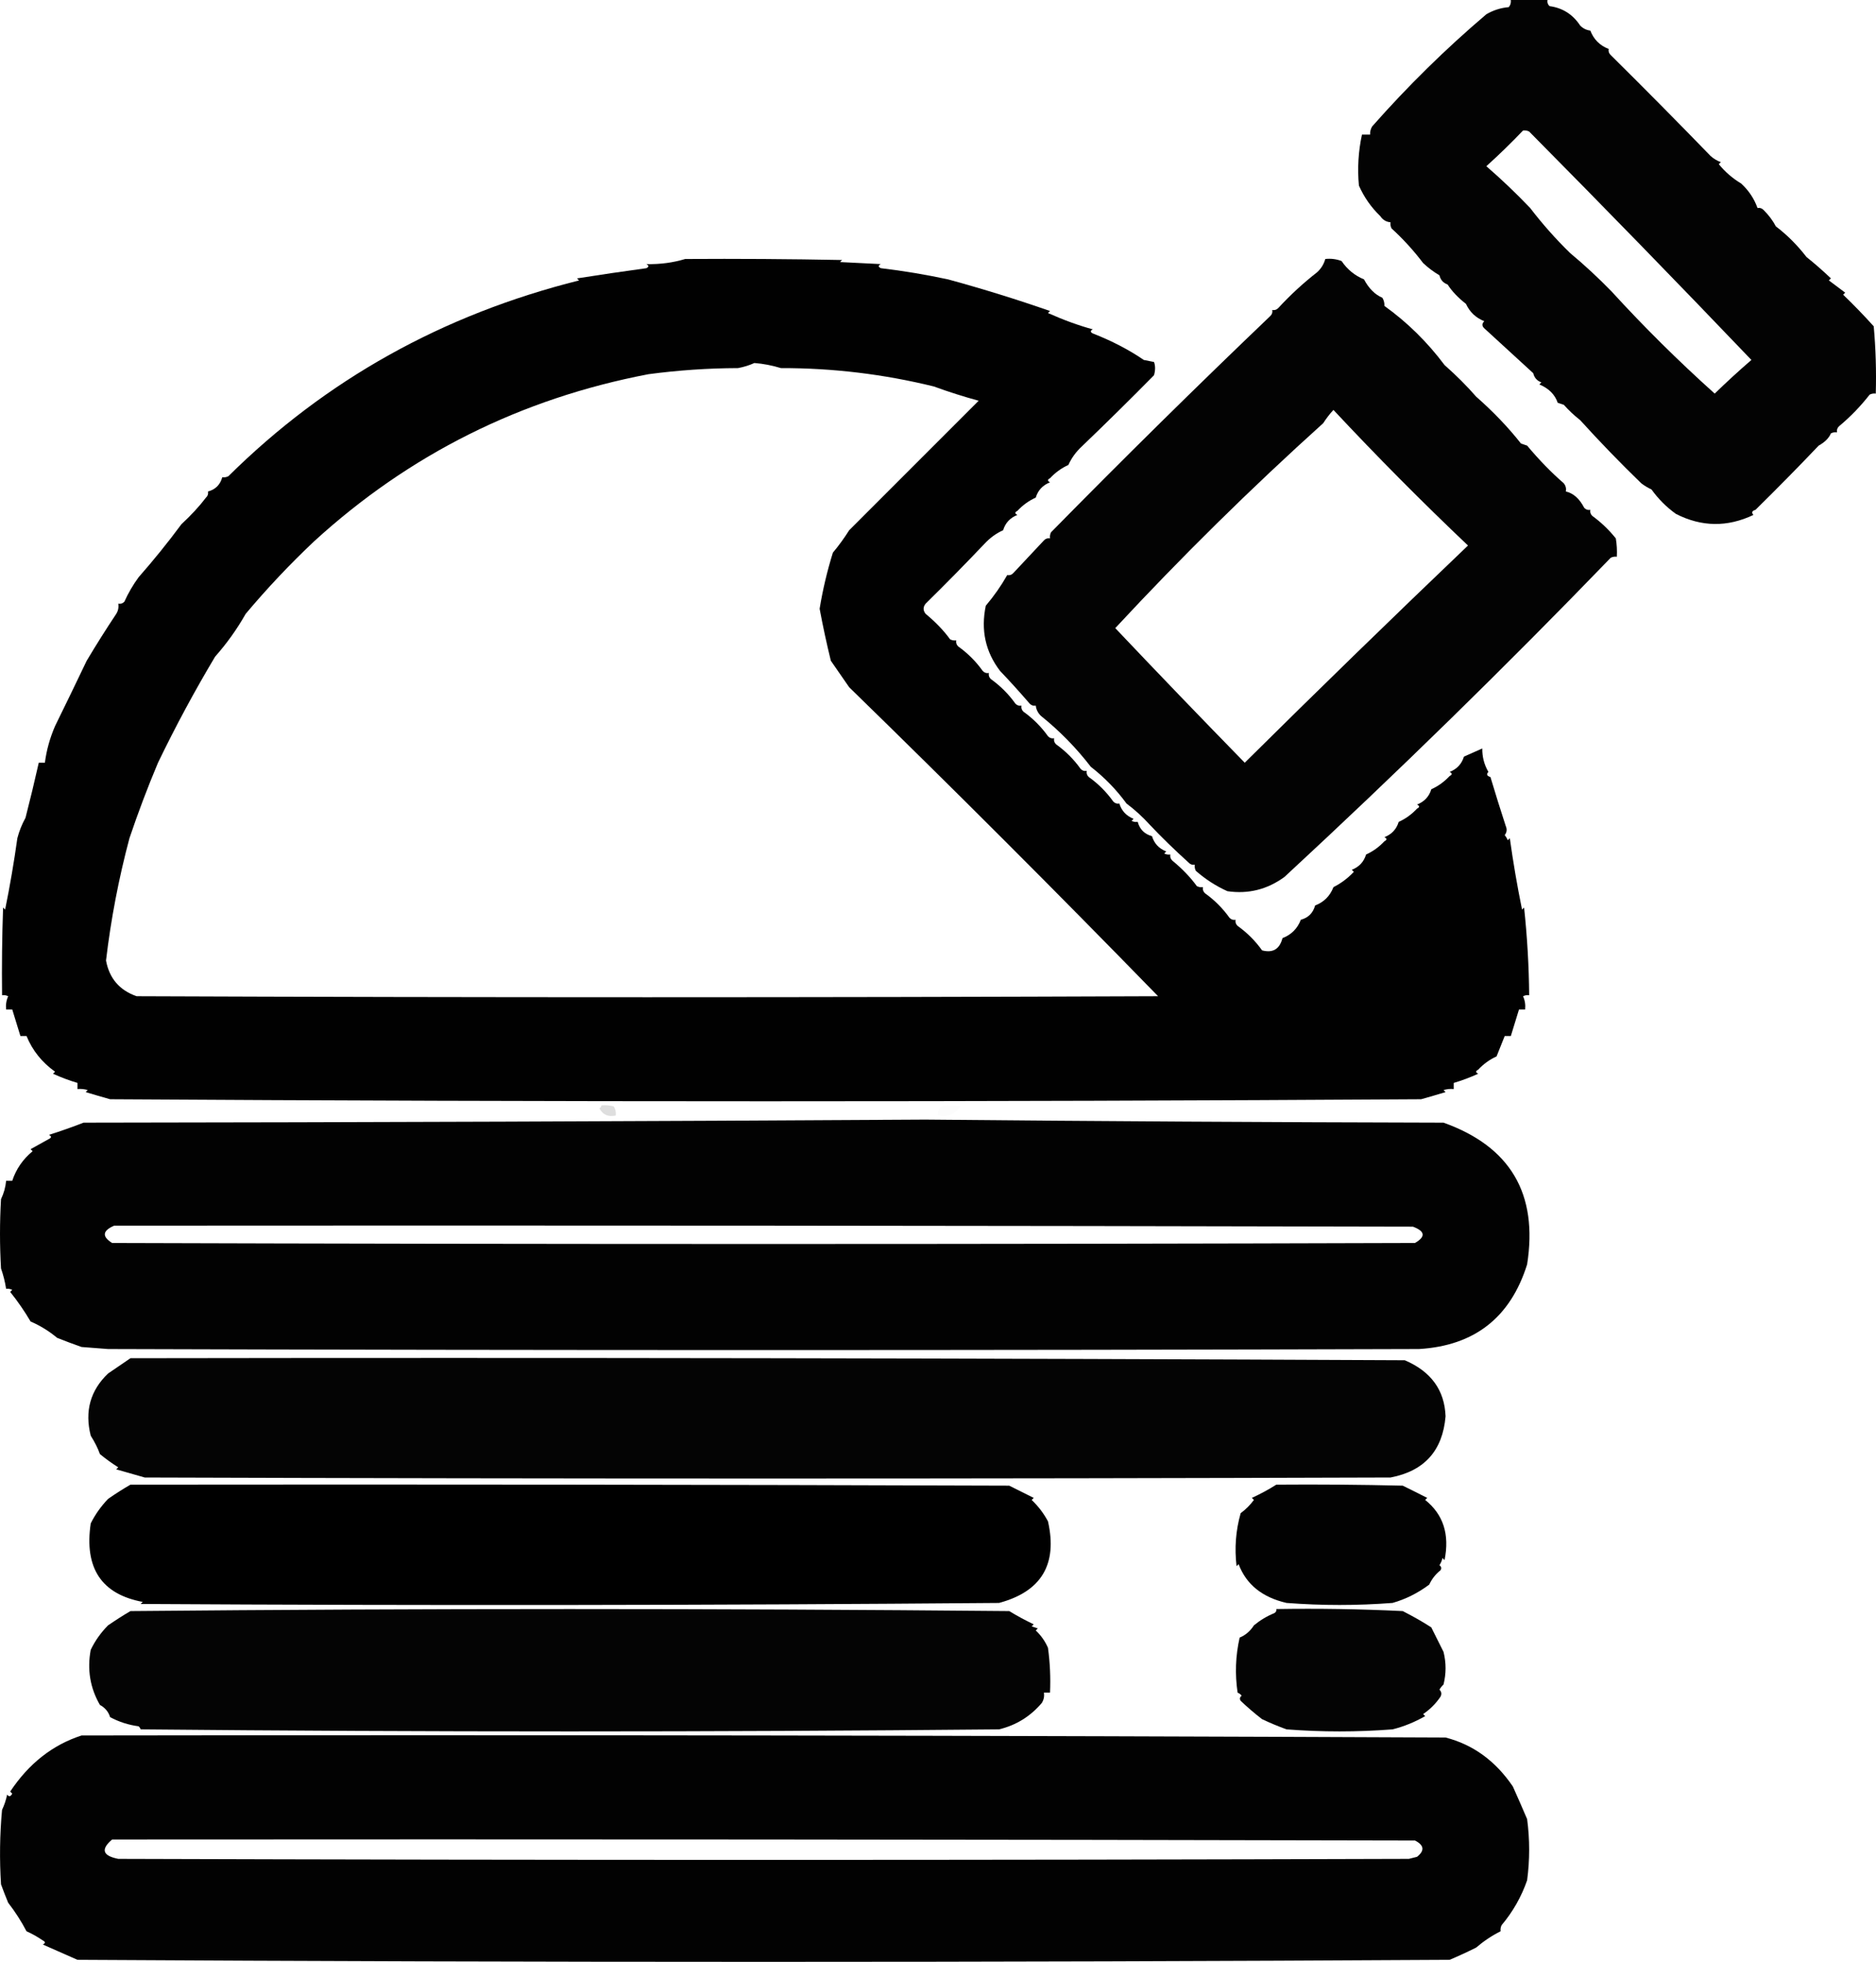 <?xml version="1.0" encoding="UTF-8" standalone="no"?>
<svg
   version="1.1"
   width="920.113"
   height="962"
   style="clip-rule:evenodd;fill-rule:evenodd;image-rendering:optimizeQuality;shape-rendering:geometricPrecision;text-rendering:geometricPrecision"
   id="svg13"
   sodipodi:docname="Yorot.svg"
   inkscape:version="1.3.2 (091e20ef0f, 2023-11-25, custom)"
   xmlns:inkscape="http://www.inkscape.org/namespaces/inkscape"
   xmlns:sodipodi="http://sodipodi.sourceforge.net/DTD/sodipodi-0.dtd"
   xmlns="http://www.w3.org/2000/svg"
   xmlns:svg="http://www.w3.org/2000/svg">
  <defs
     id="defs13" />
  <sodipodi:namedview
     id="namedview13"
     pagecolor="#ffffff"
     bordercolor="#000000"
     borderopacity="0.25"
     inkscape:showpageshadow="2"
     inkscape:pageopacity="0.0"
     inkscape:pagecheckerboard="0"
     inkscape:deskcolor="#d1d1d1"
     inkscape:zoom="0.845"
     inkscape:cx="460.35503"
     inkscape:cy="481.06509"
     inkscape:window-width="1920"
     inkscape:window-height="1042"
     inkscape:window-x="0"
     inkscape:window-y="0"
     inkscape:window-maximized="1"
     inkscape:current-layer="svg13" />
  <g
     id="g1"
     transform="translate(-39.5,-18.5)">
    <path
       style="opacity:0.988"
       fill="#000000"
       d="m 900.5,268.5 c -1.733,0.508 -2.066,1.341 -1,2.5 -12.781,6.075 -25.448,5.908 -38,-0.5 -4.612,-3.279 -8.612,-7.279 -12,-12 -1.787,-0.816 -3.454,-1.816 -5,-3 -10.274,-9.943 -20.274,-20.276 -30,-31 -2.915,-2.281 -5.582,-4.781 -8,-7.5 -1,-0.333 -2,-0.667 -3,-1 -1.35,-4.023 -4.35,-7.023 -9,-9 0.333,-0.333 0.667,-0.667 1,-1 -2.135,-0.759 -3.468,-2.259 -4,-4.5 -8.01,-7.344 -16.01,-14.678 -24,-22 -1.231,-1.151 -1.231,-2.317 0,-3.5 -4.129,-1.629 -7.129,-4.463 -9,-8.5 -3.885,-3.029 -6.885,-6.196 -9,-9.5 -2.135,-0.759 -3.468,-2.259 -4,-4.5 -2.896,-1.708 -5.563,-3.708 -8,-6 -4.659,-6.158 -9.826,-11.824 -15.5,-17 -0.483,-0.948 -0.649,-1.948 -0.5,-3 -2.106,-0.179 -3.772,-1.179 -5,-3 -4.482,-4.315 -7.982,-9.315 -10.5,-15 -0.784,-8.457 -0.284,-16.79 1.5,-25 1.333,0 2.667,0 4,0 -0.079,-1.431 0.254,-2.764 1,-4 17.39,-19.724 36.056,-38.057 56,-55 3.401,-1.996 7.068,-3.162 11,-3.5 0.837,-1.011 1.17,-2.178 1,-3.5 6,0 12,0 18,0 -0.219,1.175 0.114,2.175 1,3 6.403,0.879 11.403,4.045 15,9.5 1.4,1.438 3.067,2.271 5,2.5 1.667,4.333 4.667,7.333 9,9 -0.219,1.175 0.114,2.175 1,3 16.84,16.669 33.173,33.169 49,49.5 1.474,1.316 3.141,2.316 5,3 -0.333,0.333 -0.667,0.667 -1,1 3.1,3.792 6.767,6.959 11,9.5 3.688,3.393 6.355,7.393 8,12 1.175,-0.219 2.175,0.114 3,1 2.484,2.459 4.484,5.126 6,8 5.554,4.221 10.554,9.221 15,15 4.19,3.361 8.19,6.861 12,10.5 -0.333,0.333 -0.667,0.667 -1,1 2.697,2.04 5.363,4.04 8,6 -0.333,0.333 -0.667,0.667 -1,1 5.143,4.944 10.143,10.111 15,15.5 0.978,10.948 1.311,21.948 1,33 -1.052,-0.149 -2.052,0.017 -3,0.5 -4.48,5.734 -9.48,10.901 -15,15.5 -0.886,0.825 -1.219,1.825 -1,3 -1.052,-0.149 -2.052,0.017 -3,0.5 -0.986,2.328 -2.986,4.328 -6,6 -9.852,10.357 -20.185,20.857 -31,31.5 z m -114,-186 c 1.052,-0.149 2.052,0.017 3,0.5 36.641,36.976 72.975,74.309 109,112 -6.124,5.287 -12.124,10.787 -18,16.5 -17.732,-15.899 -34.565,-32.566 -50.5,-50 -6.465,-6.663 -13.298,-12.997 -20.5,-19 -7,-6.836 -13.5,-14.17 -19.5,-22 -6.864,-7.198 -14.03,-14.032 -21.5,-20.5 6.225,-5.611 12.225,-11.444 18,-17.5 z"
       id="path1" />
  </g>
  <g
     id="g2"
     transform="translate(-39.5,-18.5)">
    <path
       style="opacity:0.996"
       fill="#000000"
       d="m 375.5,145.5 c 25.669,-0.167 51.335,0 77,0.5 -0.333,0.333 -0.667,0.667 -1,1 6.667,0.333 13.333,0.667 20,1 -1.333,0.667 -1.333,1.333 0,2 10.987,1.305 21.987,3.139 33,5.5 16.984,4.635 33.651,9.802 50,15.5 -0.333,0.333 -0.667,0.667 -1,1 7.758,3.457 15.092,6.124 22,8 -1.333,0.667 -1.333,1.333 0,2 9.419,3.701 17.752,8.034 25,13 1.667,0.333 3.333,0.667 5,1 0.709,1.875 0.709,4.042 0,6.5 -11.681,11.848 -23.514,23.514 -35.5,35 -2.816,2.632 -4.983,5.632 -6.5,9 -3.368,1.517 -6.368,3.684 -9,6.5 -1.333,0.667 -1.333,1.333 0,2 -3.588,1.419 -5.922,3.919 -7,7.5 -3.368,1.517 -6.368,3.684 -9,6.5 -1.333,0.667 -1.333,1.333 0,2 -3.588,1.419 -5.922,3.919 -7,7.5 -3.368,1.517 -6.368,3.684 -9,6.5 -9.513,10.013 -19.18,19.846 -29,29.5 -1.333,1.667 -1.333,3.333 0,5 4.879,4.03 8.879,8.196 12,12.5 0.948,0.483 1.948,0.649 3,0.5 -0.219,1.175 0.114,2.175 1,3 4.667,3.333 8.667,7.333 12,12 0.825,0.886 1.825,1.219 3,1 -0.219,1.175 0.114,2.175 1,3 4.667,3.333 8.667,7.333 12,12 0.825,0.886 1.825,1.219 3,1 -0.219,1.175 0.114,2.175 1,3 4.667,3.333 8.667,7.333 12,12 0.825,0.886 1.825,1.219 3,1 -0.219,1.175 0.114,2.175 1,3 4.667,3.333 8.667,7.333 12,12 0.825,0.886 1.825,1.219 3,1 -0.219,1.175 0.114,2.175 1,3 4.667,3.333 8.667,7.333 12,12 0.825,0.886 1.825,1.219 3,1 1.078,3.581 3.412,6.081 7,7.5 -0.333,0.333 -0.667,0.667 -1,1 0.948,0.483 1.948,0.649 3,0.5 1,3.667 3.333,6 7,7 1.078,3.581 3.412,6.081 7,7.5 -0.333,0.333 -0.667,0.667 -1,1 0.948,0.483 1.948,0.649 3,0.5 -0.219,1.175 0.114,2.175 1,3 4.879,4.03 8.879,8.196 12,12.5 0.948,0.483 1.948,0.649 3,0.5 -0.219,1.175 0.114,2.175 1,3 4.667,3.333 8.667,7.333 12,12 0.825,0.886 1.825,1.219 3,1 -0.219,1.175 0.114,2.175 1,3 4.667,3.333 8.667,7.333 12,12 5.285,1.399 8.618,-0.601 10,-6 4.333,-1.667 7.333,-4.667 9,-9 3.667,-1 6,-3.333 7,-7 4.333,-1.667 7.333,-4.667 9,-9 3.73,-1.887 7.064,-4.387 10,-7.5 -0.333,-0.333 -0.667,-0.667 -1,-1 3.588,-1.419 5.922,-3.919 7,-7.5 3.368,-1.517 6.368,-3.684 9,-6.5 1.333,-0.667 1.333,-1.333 0,-2 3.588,-1.419 5.922,-3.919 7,-7.5 3.368,-1.517 6.368,-3.684 9,-6.5 1.333,-0.667 1.333,-1.333 0,-2 3.588,-1.419 5.922,-3.919 7,-7.5 3.368,-1.517 6.368,-3.684 9,-6.5 1.333,-0.667 1.333,-1.333 0,-2 3.588,-1.419 5.922,-3.919 7,-7.5 3,-1.333 6,-2.667 9,-4 -0.06,4.121 0.94,7.954 3,11.5 -1.104,1.131 -0.771,1.965 1,2.5 2.387,7.995 4.887,15.995 7.5,24 0.72,1.612 0.554,3.112 -0.5,4.5 0.626,0.75 1.126,1.584 1.5,2.5 0.333,-0.333 0.667,-0.667 1,-1 1.64,11.797 3.64,23.464 6,35 0.333,-0.333 0.667,-0.667 1,-1 1.537,14.296 2.37,28.629 2.5,43 -1.052,-0.149 -2.052,0.017 -3,0.5 0.923,2.041 1.256,4.208 1,6.5 -1,0 -2,0 -3,0 -1.333,4.333 -2.667,8.667 -4,13 -1,0 -2,0 -3,0 -1.333,3.333 -2.667,6.667 -4,10 -3.368,1.517 -6.368,3.684 -9,6.5 -1.333,0.667 -1.333,1.333 0,2 -3.936,1.795 -7.936,3.295 -12,4.5 0,1 0,2 0,3 -1.699,-0.16 -3.366,0.006 -5,0.5 0.333,0.333 0.667,0.667 1,1 -3.98,1.209 -7.98,2.375 -12,3.5 -214.333,1.333 -428.667,1.333 -643,0 -4.02,-1.125 -8.02,-2.291 -12,-3.5 0.333,-0.333 0.667,-0.667 1,-1 -1.634,-0.494 -3.301,-0.66 -5,-0.5 0,-1 0,-2 0,-3 -4.064,-1.205 -8.064,-2.705 -12,-4.5 0.333,-0.333 0.667,-0.667 1,-1 -6.443,-4.589 -11.11,-10.422 -14,-17.5 -1,0 -2,0 -3,0 -1.333,-4.333 -2.667,-8.667 -4,-13 -1,0 -2,0 -3,0 -0.256,-2.292 0.077,-4.459 1,-6.5 -0.948,-0.483 -1.948,-0.649 -3,-0.5 -0.167,-14.337 1e-4,-28.671 0.5,-43 0.333,0.333 0.667,0.667 1,1 2.363,-11.589 4.363,-23.256 6,-35 0.901,-3.476 2.234,-6.809 4,-10 2.311,-8.999 4.477,-17.999 6.5,-27 1,0 2,0 3,0 0.808,-6.199 2.475,-12.199 5,-18 5.214,-10.614 10.381,-21.28 15.5,-32 4.654,-7.812 9.487,-15.479 14.5,-23 0.952,-1.545 1.285,-3.212 1,-5 1.175,0.219 2.175,-0.114 3,-1 1.906,-4.242 4.239,-8.242 7,-12 7.348,-8.352 14.348,-17.018 21,-26 4.688,-4.328 8.688,-8.661 12,-13 0.886,-0.825 1.219,-1.825 1,-3 3.667,-1 6,-3.333 7,-7 1.052,0.149 2.052,-0.017 3,-0.5 47.733,-47.247 105.066,-79.247 172,-96 -0.333,-0.333 -0.667,-0.667 -1,-1 11.41,-1.803 22.744,-3.47 34,-5 1.333,-0.667 1.333,-1.333 0,-2 6.746,0.131 13.079,-0.702 19,-2.5 z m 34,51 c 4.413,0.353 8.746,1.186 13,2.5 25.369,-0.049 50.369,2.951 75,9 7.216,2.639 14.55,4.972 22,7 -21.167,21.167 -42.333,42.333 -63.5,63.5 -2.422,3.844 -5.089,7.51 -8,11 -2.802,9.007 -4.968,18.174 -6.5,27.5 1.594,8.544 3.427,17.044 5.5,25.5 3,4.333 6,8.667 9,13 51.167,49.833 101.667,100.333 151.5,151.5 -167,0.667 -334,0.667 -501,0 -8.376,-2.908 -13.376,-8.741 -15,-17.5 2.395,-20.256 6.228,-40.256 11.5,-60 4.209,-12.498 8.876,-24.832 14,-37 8.59,-17.802 17.923,-35.135 28,-52 5.736,-6.472 10.736,-13.472 15,-21 10.491,-12.49 21.657,-24.323 33.5,-35.5 46.71,-42.688 101.376,-70.022 164,-82 14.583,-1.95 29.249,-2.95 44,-3 2.879,-0.546 5.546,-1.379 8,-2.5 z"
       id="path2" />
  </g>
  <g
     id="g3"
     transform="translate(-39.5,-18.5)">
    <path
       style="opacity:0.987"
       fill="#000000"
       d="m 689.5,145.5 c 2.747,-0.313 5.414,0.02 8,1 2.77,4.105 6.437,7.105 11,9 2.379,4.462 5.379,7.462 9,9 0.746,1.236 1.079,2.57 1,4 11.212,8.044 21.046,17.711 29.5,29 5.868,5.201 11.035,10.367 15.5,15.5 8.384,7.367 15.717,15.034 22,23 1,0.333 2,0.667 3,1 5.91,7.067 11.91,13.234 18,18.5 0.929,1.189 1.262,2.522 1,4 3.667,0.842 6.667,3.509 9,8 0.825,0.886 1.825,1.219 3,1 -0.219,1.175 0.114,2.175 1,3 4.298,3.13 8.132,6.797 11.5,11 0.498,2.982 0.665,5.982 0.5,9 -1.052,-0.149 -2.052,0.017 -3,0.5 -51.206,53.025 -104.539,105.192 -160,156.5 -8.449,6.164 -17.783,8.498 -28,7 -5.66,-2.551 -10.827,-5.884 -15.5,-10 -0.483,-0.948 -0.649,-1.948 -0.5,-3 -1.175,0.219 -2.175,-0.114 -3,-1 -7.031,-6.361 -13.364,-12.528 -19,-18.5 -3.516,-3.885 -7.349,-7.385 -11.5,-10.5 -4.936,-6.771 -10.769,-12.771 -17.5,-18 -7.144,-9.289 -15.311,-17.622 -24.5,-25 -1.438,-1.4 -2.271,-3.067 -2.5,-5 -1.175,0.219 -2.175,-0.114 -3,-1 -5.074,-5.869 -9.908,-11.203 -14.5,-16 -7.176,-9.379 -9.509,-20.045 -7,-32 4.024,-4.745 7.524,-9.745 10.5,-15 1.175,0.219 2.175,-0.114 3,-1 5,-5.333 10,-10.667 15,-16 0.825,-0.886 1.825,-1.219 3,-1 -0.149,-1.052 0.017,-2.052 0.5,-3 35.568,-36.176 71.402,-71.509 107.5,-106 0.886,-0.825 1.219,-1.825 1,-3 1.175,0.219 2.175,-0.114 3,-1 5.831,-6.329 12.164,-12.162 19,-17.5 1.982,-1.805 3.316,-3.972 4,-6.5 z m 4,74 c 21.342,22.834 43.342,45.001 66,66.5 -36.858,35.192 -73.358,70.692 -109.5,106.5 -21.376,-21.875 -42.543,-43.875 -63.5,-66 32.519,-35.019 66.519,-68.519 102,-100.5 1.499,-2.328 3.166,-4.495 5,-6.5 z"
       id="path3" />
  </g>
  <g
     id="g4"
     transform="translate(-39.5,-18.5)">
    <path
       style="opacity:0.004"
       fill="#000000"
       d="m 900.5,268.5 c 1.333,0.667 1.333,0.667 0,0 z"
       id="path4" />
  </g>
  <g
     id="g5"
     transform="translate(-39.5,-18.5)">
    <path
       style="opacity:0.129"
       fill="#000000"
       d="m 334.5,560.5 c 2.027,-0.162 4.027,0.005 6,0.5 0.88,1.356 1.214,2.856 1,4.5 -3.669,0.803 -6.336,-0.364 -8,-3.5 0.556,-0.383 0.889,-0.883 1,-1.5 z"
       id="path5" />
  </g>
  <g
     id="g6"
     transform="translate(-39.5,-18.5)">
    <path
       style="opacity:0.012"
       fill="#000000"
       d="m 502.5,560.5 c 2.687,-0.164 5.354,0.003 8,0.5 -2.608,3.976 -6.275,5.476 -11,4.5 -0.19,-2.459 0.81,-4.126 3,-5 z"
       id="path6" />
  </g>
  <g
     id="g7"
     transform="translate(-39.5,-18.5)">
    <path
       style="opacity:0.991"
       fill="#000000"
       d="m 493.5,567.5 c 84.657,0.806 169.324,1.306 254,1.5 32.786,11.722 46.453,34.889 41,69.5 -8.163,26.049 -25.829,39.883 -53,41.5 -214.333,0.667 -428.667,0.667 -643,0 -4.333,-0.333 -8.667,-0.667 -13,-1 -3.978,-1.384 -7.978,-2.884 -12,-4.5 -3.944,-3.296 -8.277,-5.963 -13,-8 -2.931,-5 -6.264,-9.834 -10,-14.5 0.333,-0.333 0.667,-0.667 1,-1 -0.948,-0.483 -1.948,-0.649 -3,-0.5 -0.518,-3.387 -1.351,-6.721 -2.5,-10 -0.667,-11.333 -0.667,-22.667 0,-34 1.383,-2.868 2.216,-5.868 2.5,-9 1,0 2,0 3,0 1.911,-5.756 5.244,-10.589 10,-14.5 -0.333,-0.333 -0.667,-0.667 -1,-1 3.015,-1.669 6.016,-3.336 9,-5 1.333,-0.667 1.333,-1.333 0,-2 5.827,-1.863 11.494,-3.863 17,-6 137.834,-0.167 275.501,-0.667 413,-1.5 z m -398,52 c 212.334,-0.167 424.667,0 637,0.5 5.991,2.246 6.324,4.912 1,8 -213,0.667 -426,0.667 -639,0 -5.087,-3.174 -4.754,-6.007 1,-8.5 z"
       id="path7" />
  </g>
  <g
     id="g8"
     transform="translate(-39.5,-18.5)">
    <path
       style="opacity:0.983"
       fill="#000000"
       d="m 103.5,684.5 c 208.334,-0.333 416.668,0 625,1 12.862,5.493 19.529,14.66 20,27.5 -1.419,16.845 -10.419,26.845 -27,30 -203.667,0.667 -407.333,0.667 -611,0 -4.6,-1.319 -9.267,-2.652 -14,-4 0.333,-0.333 0.667,-0.667 1,-1 -3.131,-1.961 -6.13,-4.127 -9,-6.5 -0.992,-2.826 -2.492,-5.826 -4.5,-9 -3.038,-12.019 -0.205,-22.186 8.5,-30.5 3.797,-2.613 7.463,-5.113 11,-7.5 z"
       id="path8" />
  </g>
  <g
     id="g9"
     transform="translate(-39.5,-18.5)">
    <path
       style="opacity:0.998"
       fill="#000000"
       d="m 103.5,746.5 c 143.667,-0.167 287.334,0 431,0.5 3.973,1.986 7.973,3.986 12,6 -0.333,0.333 -0.667,0.667 -1,1 3.219,3.056 5.886,6.556 8,10.5 4.761,21.093 -3.239,34.426 -24,40 -140.332,1.167 -280.665,1.333 -421,0.5 0.333,-0.333 0.667,-0.667 1,-1 -20.244,-3.771 -28.744,-16.605 -25.5,-38.5 2.192,-4.374 5.026,-8.374 8.5,-12 3.719,-2.595 7.386,-4.929 11,-7 z"
       id="path9" />
  </g>
  <g
     id="g10"
     transform="translate(-39.5,-18.5)">
    <path
       style="opacity:0.99"
       fill="#000000"
       d="m 665.5,746.5 c 20.669,-0.167 41.336,0 62,0.5 3.965,1.939 7.965,3.939 12,6 -0.333,0.333 -0.667,0.667 -1,1 8.899,7.108 12.065,16.941 9.5,29.5 -0.333,-0.333 -0.667,-0.667 -1,-1 -0.309,1.266 -0.809,2.433 -1.5,3.5 0.951,0.718 1.117,1.551 0.5,2.5 -2.374,1.878 -4.208,4.212 -5.5,7 -5.558,4.167 -11.558,7.167 -18,9 -17.333,1.333 -34.667,1.333 -52,0 -11.939,-2.747 -19.773,-9.08 -23.5,-19 -0.333,0.333 -0.667,0.667 -1,1 -1.075,-8.839 -0.408,-17.505 2,-26 2.51,-1.856 4.676,-4.023 6.5,-6.5 -0.333,-0.333 -0.667,-0.667 -1,-1 4.249,-1.954 8.249,-4.12 12,-6.5 z"
       id="path10" />
  </g>
  <g
     id="g11"
     transform="translate(-39.5,-18.5)">
    <path
       style="opacity:0.983"
       fill="#000000"
       d="m 103.5,808.5 c 143.501,-1.333 287.167,-1.333 431,0 3.865,2.353 7.865,4.52 12,6.5 -0.333,0.333 -0.667,0.667 -1,1 1,0.333 2,0.667 3,1 -0.333,0.333 -0.667,0.667 -1,1 2.572,2.409 4.572,5.242 6,8.5 0.997,7.303 1.331,14.637 1,22 -1,0 -2,0 -3,0 0.285,1.788 -0.048,3.455 -1,5 -5.59,6.628 -12.59,10.961 -21,13 -140.333,1.333 -280.667,1.333 -421,0 -0.209,-0.586 -0.543,-1.086 -1,-1.5 -4.982,-0.665 -9.649,-2.165 -14,-4.5 -0.78,-2.601 -2.446,-4.601 -5,-6 -4.808,-8.336 -6.308,-17.336 -4.5,-27 2.113,-4.416 4.946,-8.416 8.5,-12 4.112,-2.817 7.779,-5.151 11,-7 z"
       id="path11" />
  </g>
  <g
     id="g12"
     transform="translate(-39.5,-18.5)">
    <path
       style="opacity:0.981"
       fill="#000000"
       d="m 665.5,807.5 c 20.677,-0.333 41.344,0 62,1 5.367,2.741 10.033,5.408 14,8 1.977,3.954 3.977,7.954 6,12 1.333,5.333 1.333,10.667 0,16 -0.787,0.742 -1.453,1.575 -2,2.5 1.017,1.049 1.184,2.216 0.5,3.5 -2.272,3.36 -5.105,6.194 -8.5,8.5 0.333,0.333 0.667,0.667 1,1 -5.069,2.925 -10.403,5.092 -16,6.5 -17.333,1.333 -34.667,1.333 -52,0 -4.024,-1.457 -8.024,-3.124 -12,-5 -3.632,-2.795 -7.132,-5.795 -10.5,-9 -0.617,-0.949 -0.451,-1.782 0.5,-2.5 -0.525,-0.692 -1.192,-1.192 -2,-1.5 -1.354,-9.089 -1.021,-18.089 1,-27 2.867,-1.187 5.2,-3.187 7,-6 3.048,-2.522 6.382,-4.522 10,-6 0.798,-0.457 1.131,-1.124 1,-2 z"
       id="path12" />
  </g>
  <g
     id="g13"
     transform="translate(-39.5,-18.5)">
    <path
       style="opacity:0.991"
       fill="#000000"
       d="m 79.5,869.5 c 223.001,-0.333 446.001,0 669,1 13.483,3.46 24.483,11.46 33,24 2.414,5.377 4.747,10.71 7,16 1.333,10 1.333,20 0,30 -2.798,8.065 -6.965,15.398 -12.5,22 -0.483,0.948 -0.649,1.948 -0.5,3 -4.288,2.15 -8.288,4.817 -12,8 -4.314,2.153 -8.647,4.153 -13,6 -224.333,1.333 -448.667,1.333 -673,0 -5.631,-2.48 -11.298,-4.98 -17,-7.5 1.333,-0.667 1.333,-1.333 0,-2 -2.58,-1.768 -5.247,-3.268 -8,-4.5 -2.561,-4.905 -5.561,-9.572 -9,-14 -1.228,-2.985 -2.394,-5.985 -3.5,-9 -0.783,-12.189 -0.617,-24.356 0.5,-36.5 1.13,-2.407 1.963,-4.907 2.5,-7.5 0.914,1.154 1.747,0.987 2.5,-0.5 -0.333,-0.333 -0.667,-0.667 -1,-1 9.128,-13.739 20.794,-22.905 35,-27.5 z m 15,51 c 213,-0.167 426,0 639,0.5 4.503,2.289 4.836,4.956 1,8 -1.333,0.333 -2.667,0.667 -4,1 -211,0.667 -422,0.667 -633,0 -7.704,-1.518 -8.704,-4.684 -3,-9.5 z"
       id="path13" />
  </g>
</svg>

